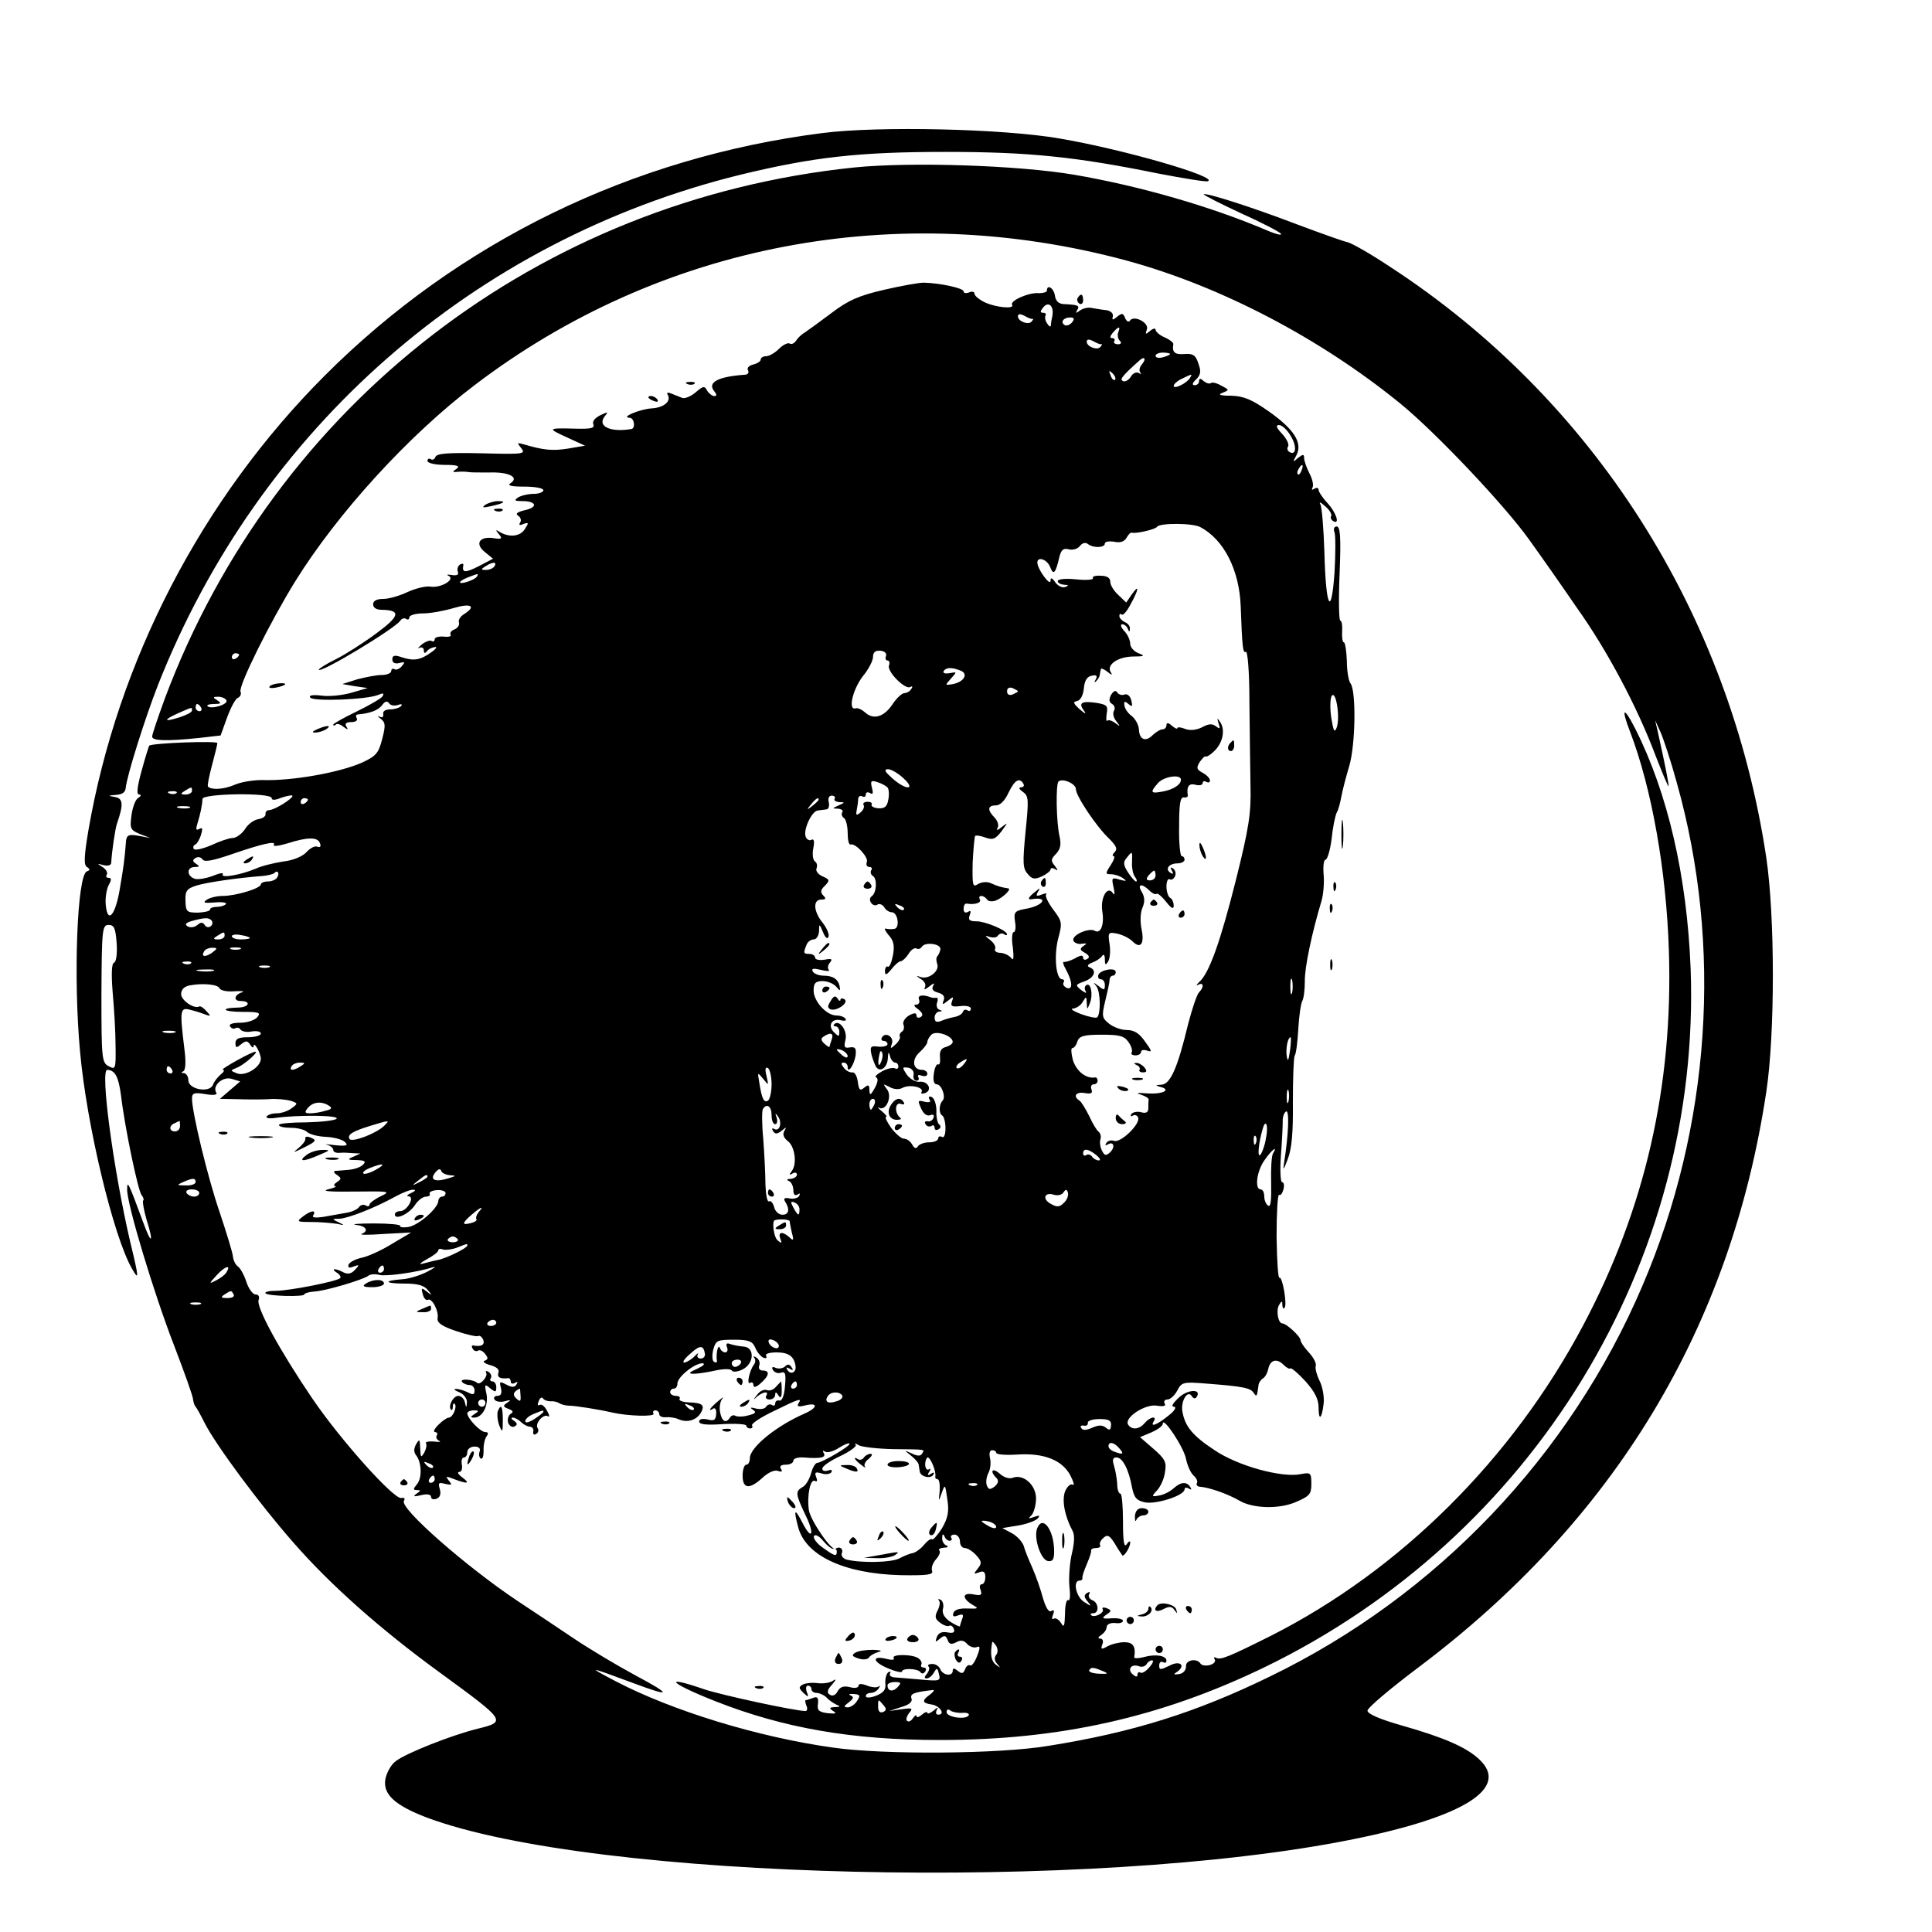 <?xml version="1.0" standalone="no"?>
<!DOCTYPE svg PUBLIC "-//W3C//DTD SVG 20010904//EN"
 "http://www.w3.org/TR/2001/REC-SVG-20010904/DTD/svg10.dtd">
<svg version="1.0" xmlns="http://www.w3.org/2000/svg"
 width="16pt" height="16pt" viewBox="0 0 16 16"
 preserveAspectRatio="xMidYMid meet">
<g transform="translate(0,16) scale(0.003,-0.003)"
fill="#000000" stroke="none">
<path d="M2270 4966 c-526 -67 -1004 -300 -1373 -669 -340 -340 -572 -788
-653 -1256 -12 -72 -13 -96 -4 -101 9 -6 9 -9 0 -12 -27 -9 -38 -293 -19 -498
18 -201 92 -511 144 -600 19 -33 19 -26 -6 77 -46 198 -83 473 -63 473 22 -1
31 -19 38 -70 10 -87 47 -264 57 -276 5 -6 7 -13 4 -15 -2 -3 2 -27 10 -54 20
-63 13 -69 -9 -8 -41 111 -45 120 -45 93 -1 -39 73 -285 130 -432 28 -73 52
-140 52 -148 1 -8 4 -17 7 -20 3 -3 14 -23 25 -45 31 -61 151 -223 245 -330
102 -117 241 -240 403 -358 185 -135 186 -136 105 -156 -73 -18 -198 -68 -225
-89 -13 -9 -25 -31 -29 -49 -8 -42 25 -73 114 -107 462 -173 1836 -206 2557
-60 308 62 434 142 348 221 -35 33 -97 60 -213 93 -60 17 -95 32 -95 41 0 8
63 61 140 119 542 407 863 938 961 1590 24 159 24 482 0 645 -101 675 -477
1266 -1039 1632 -54 36 -107 66 -118 68 -10 2 -72 24 -136 48 -128 49 -254 89
-260 84 -1 -2 44 -25 102 -52 58 -26 108 -52 111 -57 3 -5 -11 -2 -33 7 -158
68 -357 125 -538 156 -153 26 -450 36 -607 20 -869 -90 -1598 -652 -1903
-1466 -19 -52 -35 -99 -35 -105 0 -12 40 -13 128 -4 l61 7 18 50 c10 27 23 52
30 54 6 3 10 10 7 17 -6 16 81 191 150 303 117 189 314 405 496 543 512 390
1167 515 1800 344 258 -70 534 -214 756 -395 98 -80 288 -281 355 -375 31 -43
90 -127 131 -187 85 -119 168 -276 218 -409 19 -49 35 -87 36 -85 2 2 -9 57
-30 152 l-7 30 15 -33 c8 -18 29 -81 45 -140 127 -451 93 -949 -95 -1388 -200
-469 -568 -856 -1029 -1079 -203 -99 -378 -154 -610 -191 -136 -23 -455 -25
-595 -5 -208 29 -445 102 -600 183 -80 42 -78 42 43 -3 112 -42 115 -36 10 20
-50 27 -127 73 -170 102 -43 29 -112 75 -153 102 -144 96 -327 257 -315 277 4
7 1 10 -7 8 -20 -5 -168 160 -246 275 -89 131 -156 253 -148 272 3 9 0 15 -9
15 -7 0 -19 16 -25 35 -6 19 -17 38 -23 42 -7 5 -13 17 -14 28 -1 11 -18 66
-37 123 -33 96 -76 275 -76 313 0 15 6 17 37 12 23 -4 34 -2 30 4 -12 19 18
46 43 38 l23 -7 -28 -24 -28 -24 49 -1 c27 -1 66 -1 86 0 20 2 47 -1 59 -4 22
-7 22 -8 4 -21 -10 -8 -29 -14 -41 -14 -13 0 -25 -4 -28 -9 -3 -4 7 -6 22 -4
62 9 181 8 171 -2 -5 -5 -43 -9 -84 -10 -41 0 -75 -3 -75 -7 0 -5 15 -8 33 -8
18 0 38 -5 44 -11 7 -7 30 -13 53 -14 23 -1 47 -8 53 -15 9 -9 3 -11 -28 -8
-22 3 -32 3 -22 1 9 -2 17 -9 17 -14 0 -6 8 -9 18 -8 9 1 26 0 37 -1 l20 -1
-20 -9 c-17 -7 -16 -9 10 -9 23 -1 26 -4 17 -13 -7 -7 -25 -13 -40 -14 -15 -1
-31 -3 -37 -3 -5 -1 -3 -6 5 -11 13 -9 13 -11 0 -20 -8 -5 -10 -10 -5 -11 6
-1 -3 -5 -20 -9 -19 -5 8 -7 73 -6 97 1 102 1 73 -13 -17 -8 -31 -19 -31 -23
0 -5 -5 -6 -11 -2 -6 3 -14 1 -18 -5 -4 -6 -21 -14 -37 -16 -16 -3 -44 -8 -62
-11 -23 -3 -32 -2 -27 5 9 15 -7 13 -29 -4 -18 -14 -17 -15 25 -15 24 0 55 -3
69 -5 22 -5 22 -4 5 4 -19 9 -19 10 2 10 24 1 98 30 154 61 20 11 43 20 50 19
8 0 5 -4 -6 -9 -11 -5 -14 -9 -7 -9 18 -1 -4 -41 -23 -41 -8 0 -15 -4 -15 -9
0 -17 39 1 55 25 8 13 22 24 31 24 8 0 13 4 10 8 -2 4 6 9 20 10 13 1 24 -3
24 -8 0 -6 -4 -10 -10 -10 -5 0 -10 -6 -10 -12 -1 -21 -57 -69 -84 -72 -14 -2
-24 0 -21 3 2 4 -31 7 -73 7 -42 0 -65 -2 -49 -4 28 -3 36 -17 15 -25 -7 -3
21 -3 62 0 l75 4 -54 -32 c-29 -18 -67 -35 -84 -38 -17 -4 -32 -12 -35 -19 -2
-8 2 -10 14 -5 16 6 17 5 4 -9 -10 -11 -20 -13 -32 -7 -22 12 -37 11 -18 -1 8
-5 12 -12 9 -15 -9 -9 -140 -35 -178 -35 -19 0 -31 -3 -28 -7 8 -8 107 -10
107 -3 0 3 12 7 28 8 32 2 132 32 148 43 5 5 19 6 31 3 19 -5 104 7 148 21 11
3 4 -2 -15 -12 -19 -10 -51 -20 -69 -21 -54 -4 -50 -12 6 -12 36 0 54 -5 64
-18 13 -15 12 -16 -3 -4 -14 11 -16 11 -11 -7 3 -12 9 -18 14 -16 11 7 31 -31
27 -51 -2 -12 12 -22 51 -35 29 -10 57 -16 61 -14 4 3 10 -2 14 -10 5 -14 -5
-20 -27 -16 -5 1 -6 -3 -2 -9 3 -6 10 -8 15 -5 4 3 13 -1 19 -9 9 -11 9 -15
-1 -19 -7 -2 0 -8 15 -12 18 -5 26 -12 23 -21 -5 -13 6 -18 27 -15 4 0 7 -4 7
-10 0 -5 5 -7 12 -3 7 4 8 3 4 -4 -5 -9 -13 -9 -28 -1 -19 10 -20 9 -15 -10 3
-14 0 -21 -10 -21 -8 0 -11 -5 -8 -10 4 -6 16 -8 28 -5 17 5 19 4 7 -4 -12 -8
-12 -11 4 -17 13 -5 14 -9 5 -14 -6 -5 -9 -15 -6 -25 4 -9 12 -13 18 -9 8 4 7
9 -2 15 -8 5 -9 9 -3 9 5 0 16 -6 22 -12 7 -7 18 -13 25 -13 7 -1 11 -7 9 -14
-1 -7 2 -10 8 -6 6 3 8 11 4 16 -8 13 16 40 28 33 6 -4 5 3 -2 15 -6 12 -15
19 -20 16 -6 -3 -7 1 -3 10 3 9 9 13 12 8 3 -5 13 -8 21 -8 8 1 20 -2 25 -6 6
-3 17 -6 25 -6 18 0 86 -11 120 -19 43 -10 120 -12 114 -3 -3 5 0 9 5 9 6 0
11 -5 11 -11 0 -5 8 -9 18 -8 9 1 25 -1 34 -5 24 -11 49 -4 62 16 13 22 6 29
-33 30 -17 1 -28 5 -25 10 3 4 -2 8 -10 8 -9 0 -16 5 -16 10 0 6 5 10 10 10 6
0 10 6 10 14 0 18 47 56 69 56 9 -1 3 -7 -14 -15 -23 -10 -26 -14 -10 -14 11
0 38 4 60 9 23 5 42 5 45 0 3 -5 16 -4 30 3 32 16 34 61 3 63 -12 1 -28 4 -37
7 -10 4 -13 1 -9 -9 3 -7 1 -14 -5 -14 -6 0 -13 6 -15 13 -5 11 -11 -18 -8
-36 1 -5 -3 -6 -8 -3 -5 3 -6 18 -2 34 7 25 11 27 57 27 41 0 51 -4 59 -22 5
-13 16 -25 23 -28 7 -2 10 0 7 5 -4 6 8 10 29 10 33 0 48 -11 52 -37 3 -18
-13 -26 -22 -12 -5 8 -3 9 6 4 9 -6 11 -4 5 4 -5 9 -11 9 -17 3 -6 -6 -17 -8
-26 -5 -10 5 -13 2 -8 -6 5 -7 14 -10 22 -7 12 4 14 -3 11 -37 -2 -26 -8 -41
-15 -40 -7 2 -12 -2 -12 -8 0 -5 -4 -8 -9 -4 -5 3 -13 1 -16 -5 -4 -6 -16 -8
-28 -5 -15 4 -18 3 -9 -3 11 -7 8 -11 -13 -16 -14 -4 -30 -4 -35 -1 -5 3 -11
1 -15 -5 -11 -17 -22 -11 -27 14 -3 14 0 31 6 38 6 7 1 4 -11 -6 -23 -19 -31
-32 -14 -21 6 3 9 -4 8 -15 -1 -17 -6 -20 -24 -15 -14 3 -23 1 -23 -6 0 -8 21
-10 65 -7 36 2 65 0 65 -4 0 -4 5 -8 11 -8 5 0 8 4 5 8 -3 5 24 23 60 40 71
35 79 37 68 21 -5 -9 1 -10 20 -5 34 8 34 -6 -1 -22 -79 -34 -153 -94 -153
-124 0 -10 -4 -18 -10 -18 -5 0 -10 -13 -10 -30 0 -37 19 -39 55 -6 16 15 33
22 42 19 11 -4 14 -2 9 5 -5 8 0 12 13 12 12 0 21 5 21 11 0 6 12 10 28 9 49
-4 63 0 56 12 -4 7 -3 8 4 4 6 -4 23 1 37 10 14 9 28 15 30 12 5 -5 -75 -52
-89 -53 -5 0 -13 -13 -17 -29 -5 -17 -15 -34 -24 -38 -20 -12 -19 -19 9 -78
26 -53 17 -71 -9 -20 -21 41 -25 38 -12 -11 20 -80 127 -130 284 -134 73 -1
90 1 86 12 -3 8 2 22 11 32 9 10 13 21 9 24 -3 4 2 7 13 8 10 0 13 3 7 6 -7 2
-13 12 -12 21 0 11 2 12 6 5 2 -7 9 -13 14 -13 6 0 8 4 5 8 -3 5 1 9 9 9 8 0
15 -9 15 -19 0 -10 6 -18 13 -18 8 0 22 -9 32 -20 15 -17 16 -22 4 -37 -12
-15 -12 -16 4 -10 12 5 17 1 17 -13 0 -11 -4 -20 -10 -20 -5 0 -7 -7 -3 -16 5
-14 1 -16 -20 -12 -31 6 -32 -11 -2 -29 18 -10 16 -11 -14 -10 -21 1 -36 -3
-39 -12 -3 -10 0 -12 13 -7 13 5 16 2 11 -10 -3 -8 -6 -18 -6 -20 0 -2 -12 3
-26 12 -17 11 -24 24 -21 36 3 10 0 21 -6 25 -7 3 -9 3 -5 -2 4 -4 2 -17 -4
-28 -8 -16 -7 -23 7 -33 10 -8 21 -11 25 -9 5 3 10 -1 13 -8 4 -10 -2 -13 -17
-10 -16 3 -25 -1 -30 -13 -5 -14 -4 -15 9 -4 12 10 16 9 21 -4 4 -12 11 -13
24 -6 13 7 21 5 30 -5 6 -7 18 -11 25 -9 11 5 12 0 2 -25 -6 -16 -15 -28 -19
-25 -4 3 -11 -2 -14 -11 -5 -12 -9 -13 -20 -4 -10 8 -14 8 -14 0 0 -16 -27
-13 -34 4 -3 8 -13 15 -22 15 -10 0 -14 -3 -11 -7 4 -3 2 -12 -4 -20 -8 -9 -8
-13 -1 -13 6 0 15 7 20 16 8 14 10 14 14 -4 5 -19 2 -20 -51 -15 -31 3 -64 5
-73 6 -9 1 -14 6 -11 11 3 5 1 6 -5 3 -5 -4 -9 -18 -8 -30 2 -18 -4 -26 -26
-35 -16 -6 -28 -6 -28 -1 0 5 6 9 14 9 8 0 18 6 22 13 4 6 4 9 0 5 -5 -4 -19
-3 -32 2 -15 6 -24 6 -24 0 0 -6 -11 -8 -24 -4 -17 4 -27 1 -34 -12 -5 -10
-14 -14 -21 -9 -9 5 -8 13 6 28 11 13 12 17 3 11 -8 -6 -27 -9 -43 -7 -15 2
-34 0 -41 -4 -12 -7 -11 -10 2 -23 14 -13 15 -12 9 3 -3 9 -2 17 3 17 6 0 10
-4 10 -10 0 -5 6 -10 14 -10 8 0 21 -6 28 -13 7 -8 20 -16 28 -20 11 -4 9 -6
-5 -6 -16 -1 -17 -3 -5 -11 11 -7 7 -8 -15 -6 -24 3 -30 8 -27 26 2 17 -2 21
-14 16 -8 -3 -17 -6 -20 -6 -2 0 -1 -7 2 -15 4 -8 2 -15 -2 -15 -29 0 -232 44
-280 60 -118 41 -96 17 31 -33 188 -74 376 -107 620 -107 329 0 608 62 894
200 744 360 1208 1120 1178 1930 -10 254 -63 484 -153 662 -32 63 -40 58 -14
-9 60 -157 100 -384 107 -604 12 -373 -66 -713 -237 -1035 -196 -369 -504
-675 -861 -856 -118 -59 -140 -68 -152 -61 -6 3 -7 1 -4 -4 4 -6 -2 -13 -13
-16 -11 -3 -23 -1 -26 4 -10 16 -42 10 -40 -8 0 -10 -7 -19 -19 -21 -15 -2
-17 -1 -6 6 26 18 8 33 -21 17 -25 -12 -28 -12 -28 1 0 8 5 12 10 9 6 -3 10
-2 10 4 0 14 -30 19 -62 10 -15 -4 -27 -4 -27 -1 5 30 -3 42 -27 42 -14 0 -35
-5 -46 -11 -18 -10 -20 -9 -15 5 4 9 1 16 -6 16 -7 0 -6 4 3 10 8 5 15 15 15
22 0 7 10 12 23 11 12 -2 22 1 22 6 0 5 -14 8 -31 7 -26 -2 -29 0 -15 10 15
10 15 12 1 18 -9 3 -14 2 -11 -3 6 -10 -24 -25 -32 -16 -3 3 0 5 6 5 17 0 15
30 -3 36 -8 4 -12 11 -8 17 3 6 1 7 -6 3 -9 -6 -9 -11 1 -23 12 -15 11 -15 -9
-2 -23 14 -32 59 -13 59 5 0 9 3 8 7 -1 5 5 22 12 38 7 17 13 33 12 37 -1 5 5
8 14 8 8 0 13 3 11 8 -3 4 1 13 9 20 11 10 17 7 31 -15 9 -16 19 -30 21 -33 4
-6 22 22 22 35 0 6 -5 3 -10 -5 -7 -10 -10 9 -10 63 0 42 -3 77 -7 77 -5 0 -9
12 -9 28 -1 15 -5 37 -9 50 -5 16 -3 22 7 22 17 0 34 -33 43 -83 6 -28 12 -36
36 -41 31 -6 109 19 109 36 0 5 5 6 12 2 7 -4 8 -3 4 4 -10 16 -26 15 -46 -3
-10 -9 -27 -18 -40 -20 -21 -4 -22 -3 -6 14 10 11 20 33 22 51 5 27 0 36 -32
64 l-37 32 31 13 c18 8 32 18 32 24 0 22 58 -65 64 -97 4 -19 13 -39 21 -46 8
-7 12 -16 9 -21 -3 -5 2 -10 10 -10 25 -2 76 -20 107 -38 37 -22 108 -24 154
-5 40 17 45 22 45 51 0 31 -2 32 -29 27 -52 -11 -175 23 -238 66 -61 40 -82
66 -89 107 -5 29 15 61 26 42 5 -7 10 -8 14 -1 13 22 -26 20 -50 -3 -17 -16
-22 -25 -13 -25 8 -1 1 -12 -16 -25 -31 -25 -51 -33 -40 -15 10 16 -11 12 -25
-5 -15 -18 -36 -20 -46 -4 -11 19 47 57 79 52 19 -3 27 -1 22 6 -3 6 0 11 8
11 7 0 20 11 27 25 12 23 17 24 79 19 104 -8 123 -12 132 -26 8 -12 9 -10 13
20 0 7 6 16 12 20 7 4 13 16 15 26 5 25 23 31 42 12 8 -8 17 -13 19 -10 3 2
22 -14 42 -36 25 -28 36 -49 36 -72 0 -39 9 -32 14 11 2 18 -3 46 -11 62 -8
16 -13 35 -11 41 3 7 -6 24 -19 38 -13 14 -23 29 -23 34 0 10 -39 46 -50 46
-12 0 -18 37 -9 51 7 12 9 12 9 0 0 -8 3 -12 6 -8 8 8 -6 88 -14 83 -4 -2 -7
49 -8 114 0 66 3 117 7 115 4 -3 9 4 12 15 3 11 1 20 -4 20 -4 0 -6 33 -3 73
3 39 5 82 5 94 -1 12 4 25 9 28 10 6 7 -64 -5 -140 -4 -25 -2 -23 10 9 11 28
15 74 14 158 0 64 2 121 5 127 4 5 8 39 10 74 2 36 7 70 11 77 4 7 7 31 7 54
-1 38 20 136 46 222 5 17 8 49 6 72 -2 23 0 42 5 42 5 0 13 26 17 58 3 31 10
64 14 72 5 8 10 29 13 45 3 17 13 55 22 85 17 59 19 207 3 227 -5 6 -10 34
-10 62 -1 28 -5 51 -8 51 -4 0 -6 14 -5 30 1 17 -1 30 -5 30 -4 0 -5 59 -2
130 4 99 2 130 -8 130 -7 0 -10 -7 -6 -16 3 -9 3 -59 0 -111 -9 -127 -24 -98
-28 56 -2 65 -7 125 -11 132 -5 8 1 6 13 -5 12 -10 19 -22 17 -27 -3 -4 -1
-10 5 -14 20 -12 9 23 -15 49 -14 15 -25 32 -25 37 0 6 -5 7 -12 3 -6 -4 -8
-3 -5 3 4 6 0 24 -8 39 -8 16 -15 35 -15 43 0 11 -3 11 -17 0 -15 -13 -15 -12
-4 8 17 34 -6 71 -77 121 -47 33 -69 42 -104 43 -31 0 -37 3 -23 8 19 8 19 8
-4 20 -12 7 -25 10 -28 7 -4 -3 -12 -1 -20 5 -9 9 -13 8 -13 0 0 -6 -5 -11
-12 -11 -8 0 -7 6 4 16 13 13 14 23 6 44 -7 23 -15 28 -39 26 -26 -2 -34 5
-30 27 1 4 -10 13 -24 19 -14 6 -25 16 -25 21 0 5 -7 4 -15 -3 -13 -11 -14
-10 -9 4 7 18 -36 41 -47 24 -3 -5 -9 -2 -13 7 -5 14 -9 15 -22 4 -12 -10 -15
-10 -12 1 2 8 -6 15 -17 17 -11 1 -29 4 -40 6 -11 3 -26 -1 -34 -7 -11 -8 -13
-8 -7 2 7 12 2 14 -39 16 -13 1 -21 9 -23 24 -3 20 -22 32 -22 13 0 -4 -10 -7
-22 -7 -27 3 -81 -21 -74 -32 8 -13 -47 -7 -76 7 -16 8 -28 18 -28 24 0 5 -7
7 -15 3 -8 -3 -15 -2 -15 3 0 9 -65 23 -110 24 -14 0 -64 -9 -111 -20 -69 -16
-98 -29 -144 -64 -32 -24 -65 -48 -74 -54 -9 -5 -20 -16 -24 -23 -5 -7 -12
-10 -17 -7 -5 3 -18 -3 -30 -15 -11 -11 -27 -20 -35 -20 -8 0 -15 -4 -15 -9 0
-5 -9 -11 -21 -14 -12 -3 -18 -10 -14 -16 3 -6 0 -11 -7 -12 -75 -5 -107 -21
-86 -46 7 -9 7 -13 0 -13 -6 0 -15 7 -20 15 -7 14 -11 13 -32 -5 -13 -11 -30
-18 -37 -15 -7 3 -20 8 -30 12 -9 4 -14 2 -10 -3 11 -18 -10 -36 -44 -38 -32
-2 -88 -25 -61 -26 13 0 17 -29 5 -31 -59 -10 -96 8 -73 36 10 12 8 12 -13 2
-14 -7 -23 -17 -19 -25 4 -11 -7 -13 -49 -12 -78 2 -79 1 -24 -24 l50 -23 -47
-8 c-44 -7 -69 -4 -123 12 -18 5 -18 4 -6 -11 13 -16 6 -17 -109 -14 -92 2
-124 0 -128 -10 -2 -6 -8 -10 -13 -6 -5 3 -9 0 -9 -5 0 -6 21 -11 48 -11 35 0
43 -3 32 -11 -12 -8 -12 -10 5 -8 11 1 25 0 30 -1 6 -1 30 -1 55 -1 54 2 84
-13 60 -29 -11 -7 0 -10 38 -10 28 0 52 -4 52 -10 0 -5 -12 -10 -27 -10 -16 0
-35 -5 -43 -10 -12 -8 -9 -10 12 -10 39 0 44 -17 7 -25 -21 -5 -27 -10 -19
-15 7 -4 10 -13 6 -19 -5 -7 -1 -9 9 -4 15 5 15 3 4 -14 -13 -21 -43 -24 -70
-8 -11 7 -12 6 -2 -6 11 -13 8 -15 -16 -11 -38 5 -51 -16 -22 -39 l22 -18 -40
-21 c-38 -19 -46 -18 -42 3 1 5 -3 5 -9 2 -6 -4 -9 -13 -6 -20 3 -9 -3 -11
-17 -9 -12 2 -16 1 -9 -2 21 -10 -22 -35 -50 -30 -13 2 -41 -5 -63 -15 -21
-10 -51 -19 -67 -19 -18 0 -28 -5 -28 -15 0 -9 9 -15 23 -15 55 -1 51 -17 -14
-65 -35 -26 -85 -58 -111 -71 -27 -13 -48 -27 -48 -29 0 -14 212 114 225 135
4 6 11 8 16 5 5 -4 9 -1 9 4 0 6 17 11 38 11 20 0 58 7 85 15 47 14 63 5 28
-17 -10 -6 -17 -17 -14 -23 2 -7 -3 -15 -12 -19 -9 -3 -14 -10 -11 -15 3 -4
-6 -7 -19 -5 -14 1 -25 -2 -25 -7 0 -6 -4 -8 -9 -5 -4 3 -17 -2 -27 -10 -10
-9 -13 -13 -6 -9 6 3 12 0 12 -7 0 -8 3 -9 8 -3 4 6 14 11 22 12 8 2 4 -5 -9
-14 -30 -22 -49 -25 -82 -14 -20 7 -26 5 -26 -6 0 -9 7 -13 19 -10 16 4 17 3
7 -9 -6 -7 -15 -11 -20 -8 -5 3 -9 0 -9 -5 0 -6 -12 -11 -26 -11 -15 0 -45 -6
-68 -12 l-41 -13 35 -6 35 -5 -45 -13 c-24 -7 -62 -11 -82 -8 -24 3 -36 1 -32
-5 7 -12 157 -6 188 7 14 6 17 5 12 -4 -4 -6 -37 -25 -72 -42 -35 -17 -64 -33
-64 -36 0 -4 3 -3 7 0 3 4 13 1 21 -6 13 -9 14 -9 8 1 -5 8 0 12 14 12 12 0
18 5 15 10 -3 6 -3 10 2 11 35 3 58 12 68 26 8 11 14 12 19 5 4 -6 14 -8 24
-5 10 4 14 2 9 -3 -5 -5 -19 -9 -30 -9 -13 0 -21 -5 -19 -13 1 -8 -3 -11 -10
-7 -7 3 -6 1 3 -6 13 -10 14 -18 4 -56 -10 -39 -17 -47 -56 -65 -61 -27 -192
-51 -276 -48 -23 0 -57 -5 -75 -13 -30 -13 -64 -15 -74 -5 -2 2 3 28 11 58 8
30 15 58 15 62 0 7 -180 0 -188 -7 -1 -1 -11 -32 -21 -69 -12 -44 -15 -66 -7
-66 6 0 6 -4 -2 -9 -8 -4 -16 -26 -19 -48 -5 -37 -3 -41 23 -52 l29 -11 -32 6
c-27 5 -33 2 -35 -13 -4 -53 -7 -73 -17 -132 -12 -74 -34 -100 -39 -46 -2 19
2 43 8 55 8 14 8 20 0 20 -6 0 -9 4 -5 9 3 6 -3 15 -12 21 -16 10 -16 10 3 5
13 -3 21 0 21 7 2 33 11 94 16 108 18 52 17 69 -5 73 -21 4 -21 4 2 6 17 1 26
7 27 19 3 33 53 192 89 284 279 708 872 1228 1608 1409 202 49 328 63 566 63
229 0 358 -13 589 -60 68 -13 129 -23 135 -21 33 11 -232 88 -409 118 -154 27
-500 35 -655 15z m635 -505 c-2 -9 -4 -20 -4 -26 -1 -5 -5 -3 -10 5 -6 8 -7
18 -5 22 3 4 0 8 -7 8 -8 0 -8 4 1 15 15 18 30 3 25 -24z m-54 -8 c3 1 1 -2
-3 -7 -8 -11 -38 0 -38 14 0 7 6 8 19 1 10 -6 20 -9 22 -8z m108 -10 c-6 -7
-15 -10 -20 -7 -13 8 -3 21 15 21 12 0 13 -4 5 -14z m128 -27 c-3 -7 -1 -18 4
-23 6 -6 4 -10 -5 -10 -8 0 -13 4 -10 9 3 4 0 8 -6 8 -7 0 -6 5 2 15 16 18 22
19 15 1z m-46 -33 c3 1 1 -2 -3 -7 -8 -11 -38 0 -38 14 0 7 6 8 19 1 10 -6 20
-9 22 -8z m189 -27 c0 -2 -9 -6 -20 -9 -11 -3 -20 -1 -20 4 0 5 9 9 20 9 11 0
20 -2 20 -4z m-78 -29 c-7 -8 -8 -18 -4 -22 4 -5 2 -5 -5 -1 -6 3 -16 -1 -21
-10 -5 -9 -15 -15 -21 -13 -11 4 -6 12 42 55 16 16 23 8 9 -9z m-74 -42 c-3
-3 -9 2 -12 12 -6 14 -5 15 5 6 7 -7 10 -15 7 -18z m207 5 c-9 -15 -45 -32
-45 -22 0 5 10 14 23 20 29 14 29 14 22 2z m278 -160 c18 -29 15 -56 -4 -44
-5 3 -7 10 -3 15 3 6 -4 21 -17 35 -16 17 -18 24 -8 24 8 0 23 -14 32 -30z
m30 -95 c-3 -9 -8 -14 -10 -11 -3 3 -2 9 2 15 9 16 15 13 8 -4z m-279 -157
c64 -34 107 -117 111 -218 4 -112 6 -131 14 -126 5 4 10 -54 10 -136 1 -79 2
-183 3 -233 2 -76 -4 -116 -40 -260 -43 -171 -74 -259 -102 -283 -8 -8 -9 -11
-2 -7 15 8 16 -7 2 -21 -6 -6 -19 -45 -30 -87 -29 -121 -49 -167 -74 -168 -17
-1 -18 -2 -3 -6 32 -8 7 -21 -36 -18 -26 2 -33 1 -19 -3 13 -4 23 -10 23 -14
-1 -5 -1 -15 -1 -24 0 -11 -6 -15 -20 -11 -11 3 -23 0 -27 -5 -3 -6 -1 -8 5
-4 5 3 12 0 14 -6 6 -18 -49 -71 -67 -64 -8 3 -17 0 -21 -6 -4 -6 -3 -8 4 -4
16 10 22 -7 6 -22 -11 -10 -15 -9 -22 5 -5 10 -7 24 -4 32 2 7 0 16 -5 20 -5
3 -17 23 -26 43 -10 20 -22 40 -27 43 -19 12 -10 25 14 21 18 -3 23 -1 19 10
-3 8 0 14 6 14 6 0 11 4 11 10 0 5 -3 10 -7 9 -25 -4 -51 17 -61 47 -5 19 -6
34 -2 34 5 0 11 8 14 18 5 15 17 19 66 19 50 0 63 -3 75 -20 8 -11 12 -24 9
-29 -3 -4 2 -8 10 -8 9 0 16 4 16 10 0 5 8 6 17 3 14 -5 13 -1 -6 25 -16 23
-30 32 -51 32 -15 0 -37 8 -49 18 -19 15 -20 21 -10 62 6 25 12 51 12 58 0 6
4 12 9 12 4 0 8 4 8 10 0 14 -43 6 -48 -8 -2 -7 1 -12 7 -12 6 0 11 -7 11 -16
0 -14 -2 -15 -17 -3 -16 12 -16 12 -6 -1 11 -15 12 -74 2 -85 -3 -3 -23 1 -45
9 -21 8 -31 15 -22 15 9 1 22 9 27 19 10 16 10 15 11 -3 1 -20 1 -20 9 0 9 24
2 57 -10 49 -5 -3 -6 -11 -2 -17 4 -7 -1 -5 -12 3 -17 14 -17 15 8 24 28 10
36 31 15 39 -8 3 -6 8 7 13 11 4 23 12 27 18 5 7 8 3 8 -9 0 -16 2 -17 9 -6 5
8 7 29 4 48 -5 32 -4 34 21 29 14 -3 33 -12 42 -21 23 -23 34 -7 25 35 -4 20
-3 45 3 58 7 17 6 29 -2 43 -14 22 0 25 21 4 8 -8 17 -12 20 -9 2 3 14 -7 26
-22 14 -18 21 -22 21 -11 0 9 -4 19 -10 22 -5 3 -10 17 -10 31 0 14 4 23 9 20
5 -3 11 1 15 9 3 8 0 17 -6 21 -7 5 -8 2 -3 -6 5 -9 4 -11 -4 -6 -16 10 -4 26
20 26 10 0 19 5 19 10 0 6 -4 10 -8 10 -4 0 -8 37 -7 83 0 60 3 81 13 79 6 -1
11 1 11 5 -4 25 3 35 21 30 11 -3 20 -1 20 5 0 5 5 6 10 3 6 -3 10 -2 10 4 0
6 -9 15 -20 21 -17 9 -18 14 -8 30 7 10 14 17 16 15 2 -2 13 4 23 14 24 22 32
58 18 80 -9 14 -10 13 -5 -3 5 -15 4 -16 -7 -8 -10 8 -20 8 -38 -2 -16 -8 -33
-10 -47 -5 -12 5 -22 6 -22 2 0 -3 -7 0 -15 7 -10 9 -15 9 -15 1 0 -6 -5 -11
-11 -11 -6 0 -17 -7 -26 -15 -20 -21 -38 -14 -39 15 -1 13 -10 29 -20 37 -10
7 -19 20 -20 29 -2 11 1 13 11 4 11 -9 12 -7 8 10 -3 12 -11 19 -19 16 -7 -3
-16 0 -20 6 -4 7 -10 4 -17 -7 -6 -12 -6 -20 3 -25 7 -4 9 -13 5 -19 -4 -7 -1
-20 7 -29 11 -15 11 -15 -3 -5 -9 7 -19 10 -22 7 -3 -4 -4 5 -2 19 4 22 1 25
-28 30 -41 6 -51 0 -35 -21 8 -11 4 -10 -11 3 -18 16 -20 21 -8 23 10 2 17 16
19 35 2 22 9 33 22 35 13 3 16 0 11 -10 -5 -7 -4 -10 1 -5 5 5 10 13 10 18 1
5 2 12 3 15 0 4 9 0 18 -7 12 -10 15 -10 9 -1 -12 20 19 42 61 43 33 0 35 2
16 9 -13 5 -23 17 -23 26 0 10 -7 26 -17 36 -9 10 -11 18 -5 18 6 0 13 -6 15
-12 4 -10 6 -10 6 0 1 7 -6 15 -14 18 -8 4 -15 11 -15 17 0 6 3 7 6 4 4 -4 15
9 25 28 23 42 25 58 3 27 l-15 -22 -22 21 c-12 11 -22 27 -22 36 0 11 -9 17
-27 17 -14 1 -24 -2 -21 -7 2 -4 -18 -6 -46 -3 -29 3 -51 1 -51 -5 0 -5 8 -9
18 -10 12 0 13 -2 3 -6 -8 -3 -20 2 -28 13 -9 13 -13 14 -13 4 0 -16 -33 28
-36 47 -4 22 26 14 35 -9 9 -24 15 -17 25 26 5 21 11 27 26 23 11 -3 25 1 31
9 7 9 16 11 23 5 15 -11 46 -10 46 2 0 5 11 7 25 5 17 -4 29 0 35 11 5 9 11
15 14 14 10 -4 66 9 70 16 7 11 98 11 120 -1z m-1949 -108 c-3 -5 -14 -10 -23
-10 -15 0 -15 2 -2 10 20 13 33 13 25 0z m-49 -29 c-6 -9 -46 -22 -46 -15 0 3
10 9 23 14 29 11 29 11 23 1z m1130 -218 c-3 -7 -1 -13 4 -13 5 0 7 -6 4 -14
-6 -16 45 -68 59 -59 6 3 7 1 3 -5 -4 -7 -13 -12 -19 -12 -7 0 -21 -13 -32
-29 -23 -36 -53 -46 -76 -25 -9 8 -21 14 -27 12 -23 -7 -7 58 25 95 12 16 23
37 23 47 0 13 7 18 20 17 12 -1 18 -7 16 -14z m-1786 3 c0 -3 -4 -8 -10 -11
-5 -3 -10 -1 -10 4 0 6 5 11 10 11 6 0 10 -2 10 -4z m1992 -44 c22 -9 9 -31
-21 -37 -23 -4 -23 -4 -6 15 17 19 17 19 -4 15 -12 -2 -19 0 -16 6 7 10 22 11
47 1z m158 -57 c0 -2 -7 -5 -15 -9 -9 -3 -15 0 -15 9 0 9 6 12 15 9 8 -4 15
-7 15 -9z m880 -100 c-6 -16 -9 -10 -15 27 -4 26 -3 53 1 60 12 18 24 -60 14
-87z m-3065 75 c6 -11 -42 -26 -52 -16 -4 3 5 6 18 6 19 0 21 2 9 10 -13 8
-13 10 2 10 9 0 20 -4 23 -10z m-70 -20 c3 -5 1 -10 -4 -10 -6 0 -11 5 -11 10
0 6 2 10 4 10 3 0 8 -4 11 -10z m-25 -8 c0 -5 -16 -13 -35 -19 -44 -14 -45 -7
-2 12 39 17 37 17 37 7z m1964 -187 c36 -33 7 -34 -31 0 -20 18 -24 24 -12 25
9 0 28 -11 43 -25z m766 -4 c0 -14 -22 -28 -52 -33 -32 -6 -34 -2 -11 24 16
18 63 25 63 9z m-809 -23 c3 -5 4 -20 1 -33 -3 -18 -10 -24 -27 -23 -13 1 -21
6 -19 10 3 4 -2 8 -11 8 -9 0 -14 -4 -11 -9 3 -5 -1 -14 -8 -20 -12 -10 -14
-9 -11 6 2 10 4 24 4 31 1 7 6 10 11 7 6 -3 10 -1 10 5 0 6 5 8 12 4 8 -5 9 0
5 15 -5 19 -2 21 16 15 12 -4 25 -11 28 -16z m374 12 c3 -5 1 -10 -6 -10 -8 0
-6 -5 5 -13 16 -11 16 -22 7 -110 -8 -84 -8 -101 6 -116 12 -15 19 -16 39 -7
13 6 24 15 24 19 0 5 6 5 13 1 8 -6 8 -3 -1 9 -12 14 -11 19 3 33 12 13 15 25
10 48 -9 38 -11 143 -3 152 11 10 48 -6 48 -21 0 -19 57 -104 91 -136 20 -20
25 -29 16 -38 -6 -6 -7 -11 -3 -11 5 0 1 -11 -8 -25 -15 -23 -15 -25 1 -25 10
0 25 -5 33 -11 12 -8 10 -9 -9 -4 -22 7 -23 5 -17 -21 4 -18 3 -24 -2 -16 -15
22 -35 -13 -29 -51 6 -37 -5 -63 -21 -53 -16 9 -64 -12 -59 -27 2 -6 13 -11
23 -9 14 2 16 1 5 -6 -11 -8 -10 -11 4 -19 12 -7 14 -13 6 -17 -6 -4 -11 -2
-11 4 0 7 -7 7 -22 -2 -13 -7 -27 -11 -31 -10 -4 1 -2 -8 5 -20 19 -35 20 -58
3 -52 -8 4 -12 10 -9 15 3 5 1 9 -4 9 -17 0 -23 64 -11 112 12 44 11 48 -14
81 -14 19 -23 38 -19 41 3 4 -2 4 -12 0 -15 -6 -17 -4 -11 7 8 12 6 12 -8 0
-18 -14 -22 -22 -9 -20 47 8 34 -17 -14 -26 -33 -6 -36 -9 -32 -36 3 -16 1
-29 -4 -29 -4 0 -6 -19 -2 -42 3 -28 2 -38 -4 -30 -5 7 -18 14 -30 15 -11 0
-18 5 -15 11 3 5 -3 16 -13 24 -16 12 -16 14 -2 9 10 -3 20 -2 23 4 4 5 11 7
16 4 5 -4 9 -4 9 -1 0 11 -60 36 -84 36 -20 0 -24 4 -19 17 4 11 3 14 -5 9 -7
-4 -12 -1 -12 8 0 9 3 15 8 15 22 -4 42 2 37 11 -3 6 -2 10 4 10 5 0 12 -4 16
-10 3 -5 13 -6 23 -3 21 8 46 33 35 34 -20 3 -29 6 -47 14 -11 5 -25 4 -36 -2
-15 -10 -16 -5 -15 58 2 39 5 72 7 75 3 2 16 0 29 -5 20 -7 27 -4 44 18 18 25
18 25 0 11 -11 -9 -16 -10 -11 -2 4 7 0 19 -8 28 -21 21 -20 34 3 34 12 0 25
13 35 35 17 35 30 43 41 25z m-2295 -20 c0 -5 -8 -10 -17 -10 -15 0 -16 2 -3
10 19 12 20 12 20 0z m-43 -6 c-3 -3 -12 -4 -19 -1 -8 3 -5 6 6 6 11 1 17 -2
13 -5z m263 -14 c0 -6 9 -6 26 1 15 5 29 8 31 6 5 -6 -49 -40 -64 -40 -6 0
-11 -5 -10 -11 1 -6 -8 -12 -20 -14 -12 -2 -29 -14 -37 -28 -9 -13 -24 -24
-34 -24 -9 0 -36 -9 -59 -20 -24 -10 -45 -15 -48 -10 -3 4 -1 10 4 12 4 1 12
14 16 27 5 17 4 21 -5 16 -9 -5 -10 -1 -5 15 8 26 13 49 14 68 1 15 191 18
191 2z m1554 -2 c-3 -4 3 -8 13 -9 16 0 16 -1 -2 -9 -18 -8 -18 -9 -2 -9 10
-1 16 -5 12 -10 -3 -5 -1 -12 5 -16 5 -3 10 -22 10 -41 0 -19 3 -33 8 -32 13
5 50 -35 45 -48 -3 -8 0 -14 7 -14 6 0 9 -4 5 -9 -3 -5 -1 -13 5 -16 12 -8 10
-47 -4 -56 -12 -9 3 -31 16 -23 6 4 14 0 19 -7 4 -8 14 -14 21 -14 17 0 23
-45 6 -46 -7 -1 -17 -1 -23 1 -5 1 -1 -7 8 -18 14 -15 17 -29 12 -56 -4 -20
-10 -34 -14 -31 -4 2 -8 -3 -8 -12 0 -13 4 -12 18 5 9 12 21 22 26 22 4 0 14
9 21 20 7 12 17 18 22 15 5 -3 11 -1 15 5 9 14 53 8 51 -7 -1 -7 -5 -15 -8
-19 -4 -3 -4 -13 -1 -21 8 -20 -23 -44 -45 -37 -14 5 -14 4 1 -6 10 -6 14 -16
10 -23 -4 -7 2 -5 12 3 13 10 16 11 11 2 -5 -9 -1 -15 14 -19 14 -4 19 -11 15
-21 -5 -13 -3 -13 12 -1 15 12 16 12 11 -2 -5 -13 0 -16 23 -13 16 2 29 -1 29
-7 0 -6 -4 -8 -9 -5 -5 4 -11 2 -13 -4 -2 -6 -12 -12 -23 -14 -11 -2 -28 -7
-37 -11 -13 -5 -18 -2 -18 9 0 9 6 16 13 17 9 0 9 2 0 5 -7 3 -9 12 -6 20 3 8
2 14 -3 13 -5 -1 -11 0 -14 1 -23 9 -38 6 -33 -6 3 -8 -1 -14 -8 -14 -8 0 -6
-5 6 -13 12 -10 14 -16 7 -21 -7 -4 -12 -2 -12 4 0 8 -6 8 -21 0 -11 -7 -18
-18 -15 -25 3 -8 1 -17 -5 -20 -5 -4 -7 -9 -5 -13 2 -4 -3 -14 -12 -22 -14
-13 -15 -12 -10 2 7 18 -17 34 -27 18 -4 -6 -1 -10 4 -10 6 0 11 -4 11 -9 0
-5 -11 -8 -25 -7 -22 3 -24 0 -19 -23 4 -14 10 -30 14 -35 12 -13 30 2 31 27
1 17 2 18 6 5 2 -10 9 -18 14 -18 5 0 9 -5 9 -11 0 -5 -4 -8 -9 -5 -5 3 -21 0
-36 -8 -14 -8 -22 -15 -16 -17 6 -3 4 -14 -4 -29 -12 -21 -14 -22 -15 -6 0 15
-3 16 -14 7 -12 -10 -15 -7 -18 16 -2 15 -8 27 -15 26 -6 -1 -17 4 -23 12 -9
11 -9 15 -1 15 6 0 11 -5 11 -12 0 -21 18 6 22 32 2 20 -1 24 -16 22 -15 -3
-17 1 -12 21 6 25 -17 57 -31 43 -3 -3 -2 -6 4 -6 5 0 10 -7 10 -15 0 -14 -2
-14 -15 -1 -18 18 -6 39 19 33 11 -3 17 -1 13 4 -3 5 -14 9 -25 9 -27 0 -63
39 -63 69 0 20 5 26 25 26 13 0 30 -7 37 -15 11 -13 12 -13 10 0 -4 20 -18 30
-45 30 -12 0 -25 5 -29 11 -5 9 1 10 22 5 16 -4 26 -4 22 0 -4 4 -3 13 3 20 8
10 5 12 -15 8 -14 -2 -26 0 -26 6 0 5 -7 10 -15 10 -17 0 -18 2 -9 24 3 9 12
16 20 16 8 0 14 10 15 23 0 21 1 21 11 -3 6 -15 12 -20 15 -13 3 7 -5 25 -16
39 -26 32 -27 64 -4 64 13 0 14 3 6 11 -9 9 -8 16 4 27 14 15 14 17 -6 26 -12
5 -20 15 -17 22 3 8 1 16 -4 19 -6 4 -8 20 -5 36 4 20 2 28 -5 24 -5 -3 -13 0
-16 9 -7 19 17 71 34 72 6 1 17 2 23 3 6 0 9 9 7 19 -3 11 0 19 8 19 7 0 11
-4 8 -9z m-1454 -2 c0 -3 -4 -8 -10 -11 -5 -3 -10 -1 -10 4 0 6 5 11 10 11 6
0 10 -2 10 -4z m1410 0 c0 -2 -8 -10 -17 -17 -16 -13 -17 -12 -4 4 13 16 21
21 21 13z m-1737 -23 c-7 -2 -21 -2 -30 0 -10 3 -4 5 12 5 17 0 24 -2 18 -5z
m360 -97 c4 -9 1 -13 -7 -10 -7 3 -20 -4 -30 -15 -11 -12 -37 -23 -65 -26 -25
-4 -59 -12 -76 -20 -41 -17 -97 -27 -90 -15 3 5 -9 3 -26 -4 -18 -7 -40 -11
-50 -9 -24 7 -25 33 -1 33 13 0 14 2 3 9 -10 7 -10 10 -1 16 7 4 15 2 19 -4 5
-8 27 -4 77 13 90 31 127 39 120 27 -3 -5 13 -3 37 4 56 18 84 18 90 1z m2242
-53 c-1 -16 3 -34 8 -40 5 -7 7 -13 3 -13 -3 0 -13 11 -22 25 -13 20 -14 28
-4 40 16 20 16 20 15 -12z m-2360 -42 c-3 -6 -15 -11 -26 -11 -10 0 -19 -4
-19 -8 0 -11 -69 -32 -106 -32 -16 0 -36 -5 -44 -11 -11 -8 -6 -9 22 -7 20 2
34 0 32 -4 -3 -4 -14 -8 -25 -8 -10 0 -19 -3 -19 -7 0 -5 -15 -8 -33 -9 -31 0
-34 2 -35 32 -1 28 3 34 31 43 30 9 114 21 180 26 15 1 30 5 34 8 9 10 16 0 8
-12z m2425 6 c0 -8 -7 -14 -15 -14 -11 0 -12 4 -4 14 6 7 13 13 15 13 2 0 4
-6 4 -13z m-695 -95 c-3 -3 -11 0 -18 7 -9 10 -8 11 6 5 10 -3 15 -9 12 -12z
m-1910 -31 c3 -5 1 -12 -4 -15 -5 -4 -13 -2 -16 4 -5 8 -11 8 -20 0 -8 -7 -20
-8 -27 -4 -9 6 -5 10 12 15 36 10 48 10 55 0z m-263 -61 c2 -28 -1 -52 -7 -54
-7 -2 -8 -31 -4 -82 4 -44 8 -110 8 -147 1 -65 0 -67 -19 -57 -19 10 -20 21
-20 200 1 178 2 190 20 190 15 0 19 -9 22 -50z m298 20 c0 -5 -8 -10 -17 -10
-15 0 -16 2 -3 10 19 12 20 12 20 0z m70 -6 c0 -2 -11 -4 -25 -4 -14 0 -25 4
-25 9 0 4 11 6 25 3 14 -2 25 -6 25 -8z m-105 -41 c-19 -13 -31 -11 -21 5 3 5
13 9 22 9 15 0 15 -2 -1 -14z m78 10 c-7 -2 -19 -2 -25 0 -7 3 -2 5 12 5 14 0
19 -2 13 -5z m-136 -39 c-3 -3 -12 -4 -19 -1 -8 3 -5 6 6 6 11 1 17 -2 13 -5z
m216 -11 c-7 -2 -19 -2 -25 0 -7 3 -2 5 12 5 14 0 19 -2 13 -5z m-155 -10
c-10 -2 -28 -2 -40 0 -13 2 -5 4 17 4 22 1 32 -1 23 -4z m2979 -60 c-3 -10 -5
-2 -5 17 0 19 2 27 5 18 2 -10 2 -26 0 -35z m-2961 12 c3 -6 21 -10 42 -8 20
1 29 0 20 -3 -22 -7 -24 -24 -4 -24 30 0 24 -17 -5 -18 -54 -1 -45 -12 11 -12
45 0 51 -2 40 -15 -7 -8 -28 -15 -47 -15 -21 0 -32 -4 -28 -10 4 -6 10 -8 15
-5 5 3 11 1 14 -4 4 -5 18 -8 31 -5 14 2 25 0 25 -6 0 -5 -16 -10 -35 -10 -26
0 -35 -4 -35 -16 0 -14 3 -14 16 -3 13 10 17 10 25 -2 5 -8 9 -9 9 -4 0 16 20
-18 20 -35 -1 -23 -42 -48 -65 -40 -20 8 -20 8 -1 16 19 7 61 44 51 44 -11 0
-100 -50 -90 -50 6 0 3 -6 -6 -13 -8 -7 -18 -19 -21 -28 -9 -24 -68 -13 -68
12 0 11 -6 19 -12 20 -8 0 -9 2 -2 5 6 3 8 24 3 62 -13 106 -12 115 15 108 13
-3 32 -9 42 -13 16 -6 17 -5 4 9 -8 9 -17 15 -20 13 -14 -8 -50 17 -50 34 0
12 8 21 23 24 37 7 79 3 83 -8z m-123 -122 c-7 -2 -21 -2 -30 0 -10 3 -4 5 12
5 17 0 24 -2 18 -5z m2147 -26 c0 -5 -9 -11 -19 -14 -13 -3 -18 -12 -16 -29 1
-13 -1 -21 -5 -19 -4 3 -10 -9 -12 -25 -3 -19 0 -30 8 -30 13 0 26 -35 16 -45
-10 -10 -11 -35 -1 -41 5 -3 9 -19 9 -35 0 -18 -4 -28 -10 -24 -5 3 -10 1 -10
-4 0 -6 -11 -11 -24 -11 -14 0 -28 -5 -32 -11 -5 -8 -10 -6 -16 5 -5 9 -15 16
-23 16 -7 0 -23 14 -35 30 -12 17 -18 30 -14 30 4 0 -1 7 -12 16 -10 8 -14 13
-7 9 20 -9 37 33 21 52 -11 15 -11 15 7 6 12 -7 26 -8 36 -3 19 11 61 2 53
-11 -3 -5 2 -6 10 -3 21 8 8 34 -16 31 -11 -1 -26 8 -35 20 -13 20 -13 21 4
19 10 -2 17 -10 15 -20 -2 -9 2 -16 8 -16 6 0 8 4 5 10 -3 6 1 7 9 4 9 -3 16
-1 16 5 0 6 -7 11 -15 11 -26 0 -29 29 -6 49 11 10 21 23 21 28 0 5 5 14 11
20 13 13 59 -3 59 -20z m-334 7 c-3 -9 -6 -18 -6 -20 0 -3 -6 1 -14 8 -10 9
-11 15 -2 20 19 13 28 9 22 -8z m1265 -31 c-4 -28 -6 -32 -9 -15 -3 22 3 52
11 52 1 0 1 -17 -2 -37z m-1221 -15 c0 -6 -6 -5 -15 2 -8 7 -15 14 -15 16 0 2
7 1 15 -2 8 -4 15 -11 15 -16z m96 -3 c-1 -8 -5 -17 -8 -21 -5 -4 -4 16 1 34
3 9 9 -1 7 -13z m224 -20 c-7 -9 -15 -13 -19 -10 -3 3 1 10 9 15 21 14 24 12
10 -5z m-1830 -5 c-20 -13 -33 -13 -25 0 3 6 14 10 23 10 15 0 15 -2 2 -10z
m-355 -10 c3 -5 1 -10 -4 -10 -6 0 -11 5 -11 10 0 6 2 10 4 10 3 0 8 -4 11
-10z m1655 -40 c0 -21 -5 -42 -10 -45 -11 -7 -17 5 -24 50 -5 29 -5 29 11 10
15 -19 15 -19 9 8 -5 19 -3 26 4 22 5 -3 10 -24 10 -45z m1427 -47 c-3 -10 -5
-4 -5 12 0 17 2 24 5 18 2 -7 2 -21 0 -30z m-1143 -8 c-4 -8 -8 -15 -10 -15
-2 0 -4 7 -4 15 0 8 4 15 10 15 5 0 7 -7 4 -15z m-1506 -4 c10 -6 8 -10 -10
-14 -12 -4 -31 -7 -42 -7 -15 0 -16 3 -6 15 14 17 38 19 58 6z m1222 -26 c0
-14 4 -25 10 -25 5 0 7 8 4 18 -5 13 -4 14 4 3 12 -17 4 -43 -11 -34 -6 3 -7
1 -3 -6 6 -9 11 -9 24 1 13 11 14 11 7 -1 -5 -9 -2 -18 9 -27 20 -14 27 -63
12 -83 -8 -11 -8 -13 2 -7 6 4 12 2 12 -3 0 -6 -8 -11 -17 -12 -11 0 -13 -3
-5 -6 6 -2 12 -14 12 -24 0 -13 4 -18 12 -13 6 4 8 3 4 -4 -3 -6 -15 -9 -26
-7 -14 3 -18 0 -13 -8 14 -22 11 -37 -7 -37 -10 0 -20 9 -23 21 -3 12 -10 19
-14 16 -5 -3 -9 18 -10 46 0 29 -3 85 -6 126 -4 41 -4 78 -1 83 11 17 24 7 24
-17z m-1633 -30 c0 -8 -6 -15 -14 -15 -17 0 -17 17 0 23 6 3 12 6 13 6 0 1 1
-6 1 -14z m563 0 c-22 -21 -88 -46 -95 -36 -7 12 7 21 59 37 53 16 53 16 36
-1z m2435 -32 c-3 -21 -11 -42 -16 -48 -9 -8 -4 37 7 73 8 28 16 9 9 -25z
m-28 -15 c-3 -8 -6 -5 -6 6 -1 11 2 17 5 13 3 -3 4 -12 1 -19z m-441 -33 c10
-8 14 -15 7 -15 -6 0 -15 5 -18 10 -4 6 -11 8 -16 5 -5 -4 -9 -1 -9 4 0 15 13
14 36 -4z m488 4 c-4 -7 -6 -43 -5 -81 1 -47 -1 -68 -8 -63 -6 3 -11 15 -11
26 0 10 -4 19 -10 19 -17 0 -11 51 11 81 19 28 38 42 23 18z m-2477 -45 c-16
-9 -31 -13 -34 -10 -3 3 5 10 18 15 37 15 47 12 16 -5z m206 -15 c18 -1 16 -2
-7 -9 -36 -11 -51 -3 -34 17 8 10 14 11 16 4 2 -6 13 -11 25 -12z m-63 -4 c0
-2 -10 -9 -22 -15 -22 -11 -22 -10 -4 4 21 17 26 19 26 11z m-640 -15 c0 -5
-12 -10 -27 -9 -25 0 -26 1 -8 9 27 12 35 12 35 0z m10 -30 c0 -5 -6 -10 -14
-10 -8 0 -18 5 -21 10 -3 6 3 10 14 10 12 0 21 -4 21 -10z m2387 -27 c-12 -12
-19 -13 -36 -3 -25 13 -18 34 9 25 10 -3 22 0 26 7 6 9 9 9 12 -1 2 -7 -2 -20
-11 -28z m-730 -18 c0 -20 -4 -19 -17 5 -8 15 -8 18 3 14 8 -3 14 -11 14 -19z
m-886 -8 c-6 -8 -8 -16 -6 -19 3 -3 -3 -8 -15 -11 -26 -7 -25 0 3 24 26 22 34
24 18 6z m859 -25 c0 -4 3 -18 6 -32 6 -21 4 -23 -7 -12 -19 17 -32 15 -25 -4
5 -13 4 -14 -7 -5 -11 8 -17 54 -8 56 13 4 41 2 41 -3z m-916 -50 c2 -4 -4 -8
-14 -8 -10 0 -16 4 -14 8 3 4 9 8 14 8 5 0 11 -4 14 -8z m26 -17 c0 -7 -59
-36 -82 -40 -11 -2 -29 -7 -41 -10 -12 -3 -7 2 11 12 17 9 32 20 32 25 0 4 6
5 13 2 7 -2 24 0 38 5 30 12 29 12 29 6z m-665 -74 c-3 -6 -16 -16 -28 -22
-21 -11 -21 -10 2 15 23 25 40 29 26 7z m435 9 c0 -5 -5 -10 -11 -10 -5 0 -7
5 -4 10 3 6 8 10 11 10 2 0 4 -4 4 -10z m-415 -70 c3 -6 -4 -10 -17 -10 -18 0
-20 2 -8 10 19 12 18 12 25 0z m-92 -27 c-7 -2 -19 -2 -25 0 -7 3 -2 5 12 5
14 0 19 -2 13 -5z m817 -51 c0 -5 -7 -9 -15 -9 -8 0 -12 4 -9 9 3 4 9 8 15 8
5 0 9 -4 9 -8z m780 -64 c0 -13 -23 -5 -28 10 -2 7 2 10 12 6 9 -3 16 -11 16
-16z m-204 -22 c1 -7 -4 -13 -12 -13 -7 0 -11 5 -8 11 3 6 0 4 -8 -4 -7 -8
-20 -16 -28 -18 -8 -1 -2 9 14 23 28 26 38 26 42 1z m99 -26 c-3 -5 -10 -10
-16 -10 -5 0 -9 5 -9 10 0 6 7 10 16 10 8 0 12 -4 9 -10z m155 -60 c0 -5 -5
-10 -11 -10 -5 0 -7 5 -4 10 3 6 8 10 11 10 2 0 4 -4 4 -10z m-763 -30 c1 -16
-1 -17 -12 -7 -11 10 -8 19 10 27 1 0 1 -9 2 -20z m888 1 c3 -5 -4 -13 -16
-16 -23 -8 -34 -1 -24 14 8 13 32 14 40 2z m-410 -39 c-3 -3 -11 0 -18 7 -9
10 -8 11 6 5 10 -3 15 -9 12 -12z m-415 -6 c0 -2 -11 -11 -25 -20 -14 -9 -25
-12 -25 -6 0 6 10 15 23 20 27 11 27 11 27 6z m1567 -37 c-1 -14 -4 -15 -14
-7 -10 8 -20 8 -38 0 -16 -7 -26 -8 -30 -1 -4 5 -1 8 7 7 7 -2 12 2 11 8 -1 5
13 10 32 10 26 0 33 -4 32 -17z m-602 -66 c94 -1 88 0 80 -13 -4 -7 -14 -6
-28 1 -22 10 -22 10 -2 -6 11 -9 21 -20 21 -25 1 -6 2 -14 3 -19 2 -14 30 -21
37 -9 5 7 2 8 -6 3 -9 -6 -11 -4 -5 5 5 8 4 11 -1 7 -5 -3 -10 3 -10 14 0 10
4 19 7 19 8 0 24 -40 21 -52 -1 -5 2 -8 6 -8 5 0 7 -15 6 -32 -3 -30 -3 -31 5
-8 10 28 10 29 17 -22 4 -28 0 -47 -16 -74 -12 -19 -25 -33 -27 -30 -3 3 -13
-4 -22 -15 -9 -11 -23 -21 -31 -23 -8 -1 -25 -8 -38 -15 -22 -11 -103 -13
-145 -3 -10 3 -16 11 -13 18 5 12 -7 20 -17 12 -10 -9 -69 77 -74 106 -6 41 4
89 17 81 6 -3 7 1 3 11 -5 13 -2 15 15 10 11 -4 23 -2 27 3 3 7 0 8 -9 5 -9
-3 -16 -1 -16 5 0 7 22 22 50 35 27 13 46 27 42 31 -4 5 0 4 8 -1 8 -5 51 -10
95 -11z m625 2 c14 -16 10 -18 -14 -9 -9 3 -16 10 -16 15 0 14 16 11 30 -6z
m-340 -12 c0 -5 26 -7 58 -5 75 5 125 -16 147 -58 9 -18 12 -29 6 -25 -6 3
-15 -5 -21 -19 -9 -25 -1 -68 21 -109 6 -11 5 -33 -2 -62 -6 -25 -9 -66 -7
-90 3 -25 2 -42 -3 -39 -5 3 -9 -14 -9 -38 -1 -34 -3 -39 -11 -25 -6 9 -14 15
-20 12 -5 -4 -6 2 -2 11 4 11 3 15 -5 10 -7 -4 -15 9 -23 36 -6 23 -19 60 -29
83 -10 22 -21 49 -24 61 -4 11 -18 27 -33 35 l-26 14 43 7 c24 4 48 13 54 19
8 9 6 10 -9 5 -16 -6 -18 -5 -7 5 6 7 12 28 12 46 0 37 -35 68 -64 57 -10 -4
-25 1 -36 11 -20 18 -29 8 -10 -11 8 -8 6 -15 -4 -24 -13 -10 -17 -9 -22 3 -3
9 -1 24 5 35 5 10 7 28 4 40 -3 13 -1 22 6 22 6 0 11 -3 11 -7z m-53 -89 c-3
-3 -12 -4 -19 -1 -8 3 -5 6 6 6 11 1 17 -2 13 -5z m53 -116 c0 -5 -9 -4 -20 2
-11 6 -20 12 -20 14 0 2 9 2 20 -1 11 -3 20 -9 20 -15z m-449 -60 c5 1 9 -2 9
-8 0 -15 -7 -12 -40 12 -16 11 -26 26 -23 31 3 6 15 0 26 -14 11 -13 24 -23
28 -21z m449 -293 c-6 -7 -5 -17 3 -25 10 -12 9 -12 -4 -2 -13 10 -16 29 -10
62 1 3 5 -2 11 -10 5 -9 5 -19 0 -25z m423 -34 c-9 -11 -20 -18 -25 -15 -4 3
-8 0 -8 -6 0 -7 -5 -6 -14 2 -15 14 -2 30 20 21 6 -2 15 0 19 6 3 6 10 11 15
11 6 0 2 -9 -7 -19z m-128 -11 c16 -7 14 -8 -12 -7 -17 1 -29 5 -26 10 5 9 12
8 38 -3z m-567 -44 c-13 -14 -28 -12 -28 5 0 5 9 9 20 9 17 0 19 -2 8 -14z
m90 -20 c-24 -17 -23 -24 4 -28 22 -3 39 -28 18 -28 -6 0 -8 5 -4 13 5 8 2 8
-9 -2 -9 -7 -17 -10 -17 -6 0 4 -7 2 -15 -5 -8 -7 -15 -9 -15 -4 0 5 -4 2 -10
-6 -5 -8 -12 -11 -16 -7 -4 3 -1 13 6 22 11 13 8 14 -21 10 l-34 -5 33 11 c22
6 32 15 28 24 -4 13 7 17 59 23 6 1 2 -5 -7 -12z m-202 -18 c-6 -10 -18 -18
-26 -18 -12 1 -11 3 3 14 13 10 15 15 5 19 -7 3 -3 5 8 4 18 -1 20 -4 10 -19z
m73 -12 c9 -10 8 -15 -2 -19 -8 -3 -13 3 -13 14 0 23 0 23 15 5z m218 -21 c12
1 20 -2 17 -7 -8 -13 -61 -5 -61 9 0 8 5 9 11 4 6 -4 21 -7 33 -6z"/>
<path d="M3397 3283 c-10 -9 -9 -23 1 -23 5 0 9 7 9 15 0 17 -1 18 -10 8z"/>
<path d="M3311 3000 c0 -8 4 -22 9 -30 12 -18 12 -2 0 25 -6 13 -9 15 -9 5z"/>
<path d="M3176 2842 c-3 -5 1 -9 9 -9 8 0 12 4 9 9 -3 4 -7 8 -9 8 -2 0 -6 -4
-9 -8z"/>
<path d="M3255 2810 c-3 -5 -1 -10 4 -10 6 0 11 5 11 10 0 6 -2 10 -4 10 -3 0
-8 -4 -11 -10z"/>
<path d="M3138 2393 c6 -2 10 -8 8 -12 -3 -4 1 -8 9 -8 11 0 12 4 4 14 -6 7
-17 13 -23 12 -7 0 -6 -2 2 -6z"/>
<path d="M3128 2353 c6 -2 18 -2 25 0 6 3 1 5 -13 5 -14 0 -19 -2 -12 -5z"/>
<path d="M3088 2328 c5 -5 16 -8 23 -6 8 3 3 7 -10 11 -17 4 -21 3 -13 -5z"/>
<path d="M3080 2247 c0 -10 8 -17 18 -17 9 0 13 4 7 8 -5 4 -13 11 -17 16 -5
5 -8 2 -8 -7z"/>
<path d="M2875 2901 c-3 -5 -2 -12 3 -15 5 -3 9 1 9 9 0 17 -3 19 -12 6z"/>
<path d="M2385 2890 c-3 -5 1 -10 10 -10 9 0 13 5 10 10 -3 6 -8 10 -10 10 -2
0 -7 -4 -10 -10z"/>
<path d="M2269 2713 c-13 -16 -12 -17 4 -4 16 13 21 21 13 21 -2 0 -10 -8 -17
-17z"/>
<path d="M2431 2614 c0 -11 3 -14 6 -6 3 7 2 16 -1 19 -3 4 -6 -2 -5 -13z"/>
<path d="M2270 2599 c0 -5 5 -7 10 -4 6 3 10 8 10 11 0 2 -4 4 -10 4 -5 0 -10
-5 -10 -11z"/>
<path d="M2293 2570 c-9 -14 -9 -19 0 -23 17 -6 52 19 38 28 -6 3 -11 3 -11
-2 0 -4 -4 -3 -8 4 -6 9 -11 7 -19 -7z"/>
<path d="M680 2960 c-9 -6 -10 -10 -3 -10 6 0 15 5 18 10 8 12 4 12 -15 0z"/>
<path d="M2566 2298 c5 -7 0 -9 -14 -6 -19 5 -19 3 -9 -19 6 -14 16 -22 25
-18 8 3 12 0 9 -7 -2 -7 -10 -12 -16 -10 -7 1 -10 -2 -6 -8 3 -6 11 -8 16 -5
5 4 9 1 9 -5 0 -6 5 -8 11 -4 6 3 7 9 2 13 -5 3 -9 21 -8 38 0 18 -6 35 -13
38 -8 3 -10 0 -6 -7z"/>
<path d="M2463 2288 c-17 -21 -11 -44 11 -46 11 0 16 2 11 6 -16 12 -15 44 2
38 8 -3 11 -1 8 4 -8 14 -21 13 -32 -2z"/>
<path d="M2470 2219 c0 -5 5 -7 10 -4 6 3 10 8 10 11 0 2 -4 4 -10 4 -5 0 -10
-5 -10 -11z"/>
<path d="M2120 2040 c0 -5 5 -10 11 -10 5 0 7 5 4 10 -3 6 -8 10 -11 10 -2 0
-4 -4 -4 -10z"/>
<path d="M2150 1950 c-13 -8 -12 -10 3 -10 9 0 17 5 17 10 0 12 -1 12 -20 0z"/>
<path d="M2385 1310 c-4 -6 -11 -8 -16 -5 -16 10 -10 -2 9 -16 9 -7 14 -9 10
-5 -4 5 0 15 10 22 9 8 12 14 5 14 -6 0 -15 -5 -18 -10z"/>
<path d="M2450 1290 c0 -5 13 -8 30 -7 39 3 39 17 0 17 -16 0 -30 -4 -30 -10z"/>
<path d="M2335 1280 c28 -12 37 -12 30 0 -3 6 -16 10 -28 9 -21 0 -21 -1 -2
-9z"/>
<path d="M2571 1116 c-7 -8 -8 -17 -3 -20 6 -3 12 3 15 14 6 24 4 25 -12 6z"/>
<path d="M2485 1100 c10 -11 20 -20 23 -20 3 0 -3 9 -13 20 -10 11 -20 20 -23
20 -3 0 3 -9 13 -20z"/>
<path d="M2426 1093 c-6 -14 -5 -15 5 -6 7 7 10 15 7 18 -3 3 -9 -2 -12 -12z"/>
<path d="M2345 1080 c-3 -5 1 -10 10 -10 9 0 13 5 10 10 -3 6 -8 10 -10 10 -2
0 -7 -4 -10 -10z"/>
<path d="M2425 1040 l-40 -7 35 -1 c19 -1 42 3 50 8 16 11 14 11 -45 0z"/>
<path d="M2863 1114 c-10 -26 10 -87 30 -90 13 -2 17 5 17 26 0 60 -32 103
-47 64z"/>
<path d="M2932 1080 c0 -19 2 -27 5 -17 2 9 2 25 0 35 -3 9 -5 1 -5 -18z"/>
<path d="M2975 4511 c-3 -5 -1 -12 5 -16 5 -3 10 1 10 9 0 18 -6 21 -15 7z"/>
<path d="M1898 4273 c7 -3 16 -2 19 1 4 3 -2 6 -13 5 -11 0 -14 -3 -6 -6z"/>
<path d="M1790 4236 c0 -2 7 -7 16 -10 8 -3 12 -2 9 4 -6 10 -25 14 -25 6z"/>
<path d="M1340 3940 c-11 -8 -7 -9 15 -4 37 8 45 14 19 14 -10 0 -26 -5 -34
-10z"/>
<path d="M1368 3923 c7 -3 16 -2 19 1 4 3 -2 6 -13 5 -11 0 -14 -3 -6 -6z"/>
<path d="M744 3438 c-3 -4 5 -5 17 -3 30 6 36 14 9 12 -12 -1 -24 -5 -26 -9z"/>
<path d="M875 3320 c-13 -6 -15 -9 -5 -9 8 0 22 4 30 9 18 12 2 12 -25 0z"/>
<path d="M3703 3030 c0 -36 2 -50 4 -32 2 17 2 47 0 65 -2 17 -4 3 -4 -33z"/>
<path d="M3681 2884 c0 -11 3 -14 6 -6 3 7 2 16 -1 19 -3 4 -6 -2 -5 -13z"/>
<path d="M3671 2824 c0 -11 3 -14 6 -6 3 7 2 16 -1 19 -3 4 -6 -2 -5 -13z"/>
<path d="M3672 2670 c0 -14 2 -19 5 -12 2 6 2 18 0 25 -3 6 -5 1 -5 -13z"/>
<path d="M608 2203 c7 -3 16 -2 19 1 4 3 -2 6 -13 5 -11 0 -14 -3 -6 -6z"/>
<path d="M693 2193 c15 -2 39 -2 55 0 15 2 2 4 -28 4 -30 0 -43 -2 -27 -4z"/>
<path d="M843 2190 c1 -5 -7 -16 -18 -25 -18 -15 -18 -15 13 0 36 18 38 21 17
29 -8 3 -14 1 -12 -4z"/>
<path d="M846 2145 c-25 -19 -8 -19 35 0 31 13 32 14 9 14 -14 0 -34 -6 -44
-14z"/>
<path d="M903 2133 c9 -2 23 -2 30 0 6 3 -1 5 -18 5 -16 0 -22 -2 -12 -5z"/>
<path d="M1145 1970 c-3 -6 1 -7 9 -4 18 7 21 14 7 14 -6 0 -13 -4 -16 -10z"/>
<path d="M1010 1790 c-11 -7 -7 -10 18 -10 17 0 32 5 32 10 0 13 -30 13 -50 0z"/>
<path d="M1165 1720 c-19 -8 -19 -9 3 -9 12 -1 22 4 22 9 0 6 -1 10 -2 9 -2 0
-12 -4 -23 -9z"/>
<path d="M2082 1585 c4 -4 4 -13 -1 -19 -12 -16 -21 -57 -10 -50 5 3 9 0 9 -7
0 -7 8 -5 20 6 24 21 26 35 5 35 -8 0 -12 6 -9 14 3 8 -1 17 -8 22 -7 4 -10 4
-6 -1z"/>
<path d="M1342 1544 c6 -10 -17 -36 -25 -28 -9 9 -47 13 -42 3 4 -5 13 -9 21
-9 8 0 14 -7 14 -15 0 -12 -4 -13 -19 -5 -11 5 -26 10 -33 9 -7 0 -3 -4 10 -9
12 -5 21 -17 21 -27 -1 -17 -2 -17 -6 0 -2 9 -10 17 -18 17 -14 0 -29 -29 -20
-38 3 -3 5 1 5 8 0 7 2 11 5 8 8 -7 -5 -38 -16 -38 -5 0 -18 -9 -29 -20 -11
-11 -15 -20 -9 -20 5 0 8 -4 5 -9 -4 -5 0 -12 6 -15 7 -3 1 -4 -14 -2 -15 1
-25 -1 -22 -5 3 -5 0 -17 -5 -26 -9 -15 -10 -13 -11 12 -1 26 -2 27 -11 12 -7
-12 -7 -22 -1 -30 16 -20 18 -63 3 -81 -11 -13 -11 -16 0 -16 11 0 11 -2 -1
-10 -11 -8 -8 -9 13 -4 16 4 27 2 27 -5 0 -6 7 -8 15 -5 10 4 13 13 9 27 -5
17 -3 19 15 14 19 -4 20 -3 10 9 -10 13 -8 13 15 4 37 -14 45 -12 22 5 -11 8
-15 15 -8 15 6 0 9 9 7 20 -2 11 0 20 6 20 5 0 9 7 9 15 0 8 9 15 20 15 12 0
17 -5 14 -14 -3 -8 -1 -16 3 -19 5 -3 8 6 8 21 -1 15 3 33 8 40 6 8 5 12 -3
12 -14 0 -50 38 -50 52 0 4 8 8 18 8 14 0 15 -2 2 -10 -12 -8 -12 -10 -1 -10
23 0 40 33 34 65 -6 27 -5 29 10 16 15 -12 17 -11 17 3 0 9 -5 16 -11 16 -5 0
-8 4 -4 9 3 5 0 13 -6 17 -7 4 -10 3 -7 -2z m-2 -84 c0 -5 -4 -10 -10 -10 -5
0 -10 5 -10 10 0 6 5 10 10 10 6 0 10 -4 10 -10z m-145 -178 c-3 -3 -11 0 -18
7 -9 10 -8 11 6 5 10 -3 15 -9 12 -12z m5 -32 c0 -5 -5 -10 -11 -10 -5 0 -7 5
-4 10 3 6 8 10 11 10 2 0 4 -4 4 -10z"/>
<path d="M2035 1520 c3 -5 8 -10 11 -10 2 0 4 5 4 10 0 6 -5 10 -11 10 -5 0
-7 -4 -4 -10z"/>
<path d="M2142 1505 c-6 -8 -18 -12 -25 -9 -8 3 -20 -3 -27 -13 -12 -15 -12
-16 0 -5 17 14 34 16 25 2 -3 -5 1 -10 9 -10 9 0 16 6 16 13 0 9 3 8 9 -2 6
-9 9 -5 9 13 0 14 -1 26 -2 26 0 -1 -7 -7 -14 -15z"/>
<path d="M2050 1460 c-9 -6 -10 -10 -3 -10 6 0 15 5 18 10 8 12 4 12 -15 0z"/>
<path d="M1374 1437 c-2 -7 -1 -24 4 -38 9 -22 10 -20 10 14 0 38 -5 47 -14
24z"/>
<path d="M1828 1403 c7 -3 16 -2 19 1 4 3 -2 6 -13 5 -11 0 -14 -3 -6 -6z"/>
<path d="M1998 1383 c7 -3 16 -2 19 1 4 3 -2 6 -13 5 -11 0 -14 -3 -6 -6z"/>
<path d="M1296 1315 c-9 -26 -7 -32 5 -12 6 10 9 21 6 23 -2 3 -7 -2 -11 -11z"/>
<path d="M1106 1242 c-3 -5 1 -9 9 -9 8 0 12 4 9 9 -3 4 -7 8 -9 8 -2 0 -6 -4
-9 -8z"/>
<path d="M2176 1185 c4 -8 11 -15 16 -15 6 0 5 6 -2 15 -7 8 -14 15 -16 15 -2
0 -1 -7 2 -15z"/>
<path d="M3133 1148 c0 -13 1 -17 4 -10 3 6 11 12 19 12 8 0 14 5 14 10 0 6
-8 10 -18 10 -11 0 -18 -8 -19 -22z"/>
<path d="M3195 902 c-13 -14 -3 -21 16 -11 17 9 24 8 31 -2 8 -11 9 -11 5 1
-3 14 -41 23 -52 12z"/>
<path d="M3170 892 c0 -6 -8 -13 -17 -15 -16 -4 -16 -5 -1 -6 18 -1 34 16 24
26 -3 4 -6 1 -6 -5z"/>
<path d="M3275 890 c3 -5 8 -10 11 -10 2 0 4 5 4 10 0 6 -5 10 -11 10 -5 0 -7
-4 -4 -10z"/>
<path d="M3110 860 c0 -5 5 -10 10 -10 6 0 10 5 10 10 0 6 -4 10 -10 10 -5 0
-10 -4 -10 -10z"/>
<path d="M2341 816 c-10 -11 -9 -14 1 -12 14 2 23 15 15 22 -2 2 -10 -2 -16
-10z"/>
<path d="M2445 809 c-3 -4 2 -6 10 -5 21 3 28 13 10 13 -9 0 -18 -4 -20 -8z"/>
<path d="M2505 810 c-3 -5 3 -10 15 -10 12 0 18 5 15 10 -3 6 -10 10 -15 10
-5 0 -12 -4 -15 -10z"/>
<path d="M3190 780 c0 -5 5 -10 10 -10 6 0 10 5 10 10 0 6 -4 10 -10 10 -5 0
-10 -4 -10 -10z"/>
<path d="M2361 771 c-11 -7 -9 -10 9 -16 12 -4 25 -3 29 3 3 5 15 12 26 15 12
3 7 5 -15 6 -19 0 -41 -3 -49 -8z"/>
<path d="M2636 772 c-2 -4 -1 -14 3 -21 6 -9 11 -10 15 -2 4 6 2 11 -4 11 -6
0 -8 5 -5 10 3 6 4 10 1 10 -3 0 -7 -4 -10 -8z"/>
<path d="M2306 755 c-3 -9 0 -15 9 -15 9 0 12 6 9 15 -4 8 -7 15 -9 15 -2 0
-5 -7 -9 -15z"/>
<path d="M2467 756 c4 -5 -5 -6 -20 -2 -41 10 -39 -8 4 -26 21 -9 39 -13 39
-9 0 10 44 9 51 -2 4 -5 9 -4 13 2 4 6 2 11 -4 11 -6 0 -9 3 -7 8 3 4 0 12 -7
17 -14 12 -76 13 -69 1z"/>
<path d="M2088 673 c7 -3 16 -2 19 1 4 3 -2 6 -13 5 -11 0 -14 -3 -6 -6z"/>
</g>
</svg>
